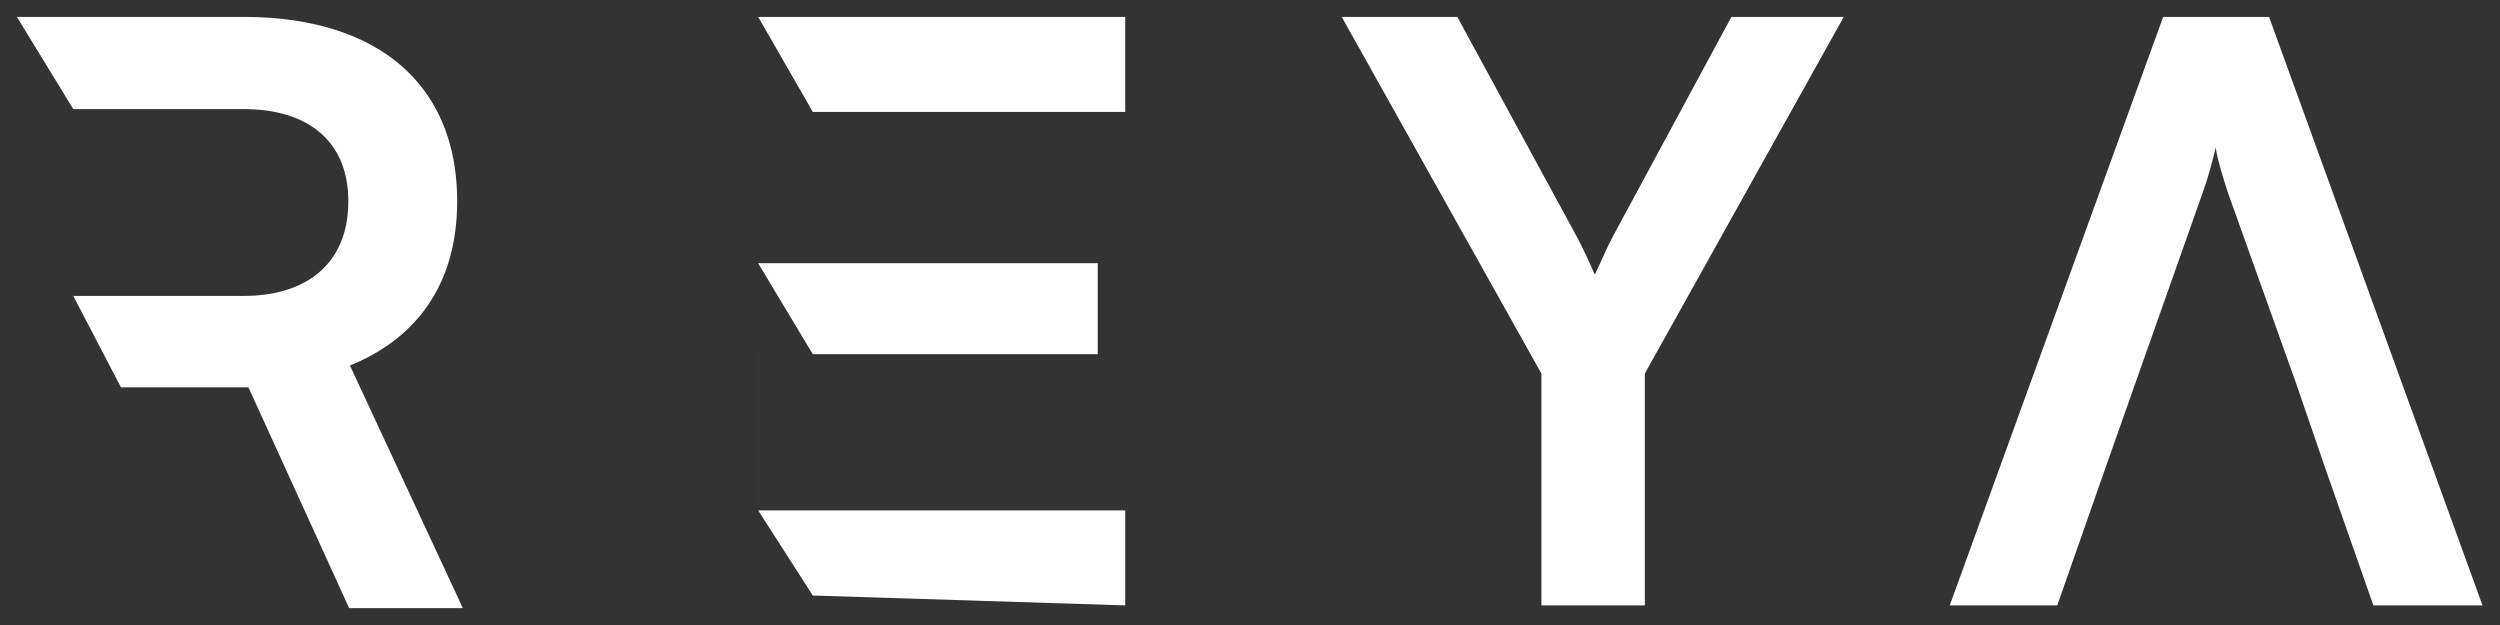 <svg xmlns="http://www.w3.org/2000/svg" fill="none" viewBox="0 0 96 24">
  <rect x="0" y="0" width="96" height="24" fill="#333333" stroke="none"/>
  <g clip-path="url(#reya-cronos-logo-dark_svg__a)">
    <g fill="#fff" clip-path="url(#reya-cronos-logo-dark_svg__b)">
      <path d="m4.644 14.873-1.83-3.51V4.19L.65.65h8.702c5.177 0 8.203 2.608 8.203 7.08 0 3.044-1.435 5.218-4.117 6.305l4.335 9.317h-4.366L9.54 14.873H4.644ZM2.814 4.189v7.174h6.539c2.526 0 4.023-1.335 4.023-3.633 0-2.267-1.497-3.54-4.023-3.54h-6.54Zm76.184 19.058H74.87L83.066.649h4.066l8.196 22.598h-4.19l-1.833-5.224-1.148-3.34-7.327 3.34-1.832 5.224Zm5.589-15.859-2.578 7.296-1.179 3.339 7.327-3.34-2.608-7.295c-.186-.587-.404-1.267-.466-1.731a15.727 15.727 0 0 1-.496 1.731ZM59.19 14.344 51.522.649h4.439l4.47 8.223c.342.618.56 1.113.808 1.67.28-.557.403-.928.807-1.67l4.44-8.223H70.8l-7.638 13.695v8.903H59.19v-8.903Zm-15.982 8.903-11.996-.379-2.098-3.269v-5.997h2.098l-2.098-3.494V4.297h2.098L29.114.649h14.094v3.648H29.114v5.811h13.039v3.494h-13.04v5.997h14.095v3.648Z"/>
    </g>
  </g>
  <defs>
    <clipPath id="reya-cronos-logo-dark_svg__a">
      <path fill="#fff" d="M0 0h96v24H0z"/>
    </clipPath>
    <clipPath id="reya-cronos-logo-dark_svg__b">
      <path fill="#fff" d="M0 0h96v24H0z"/>
    </clipPath>
  </defs>
</svg>
